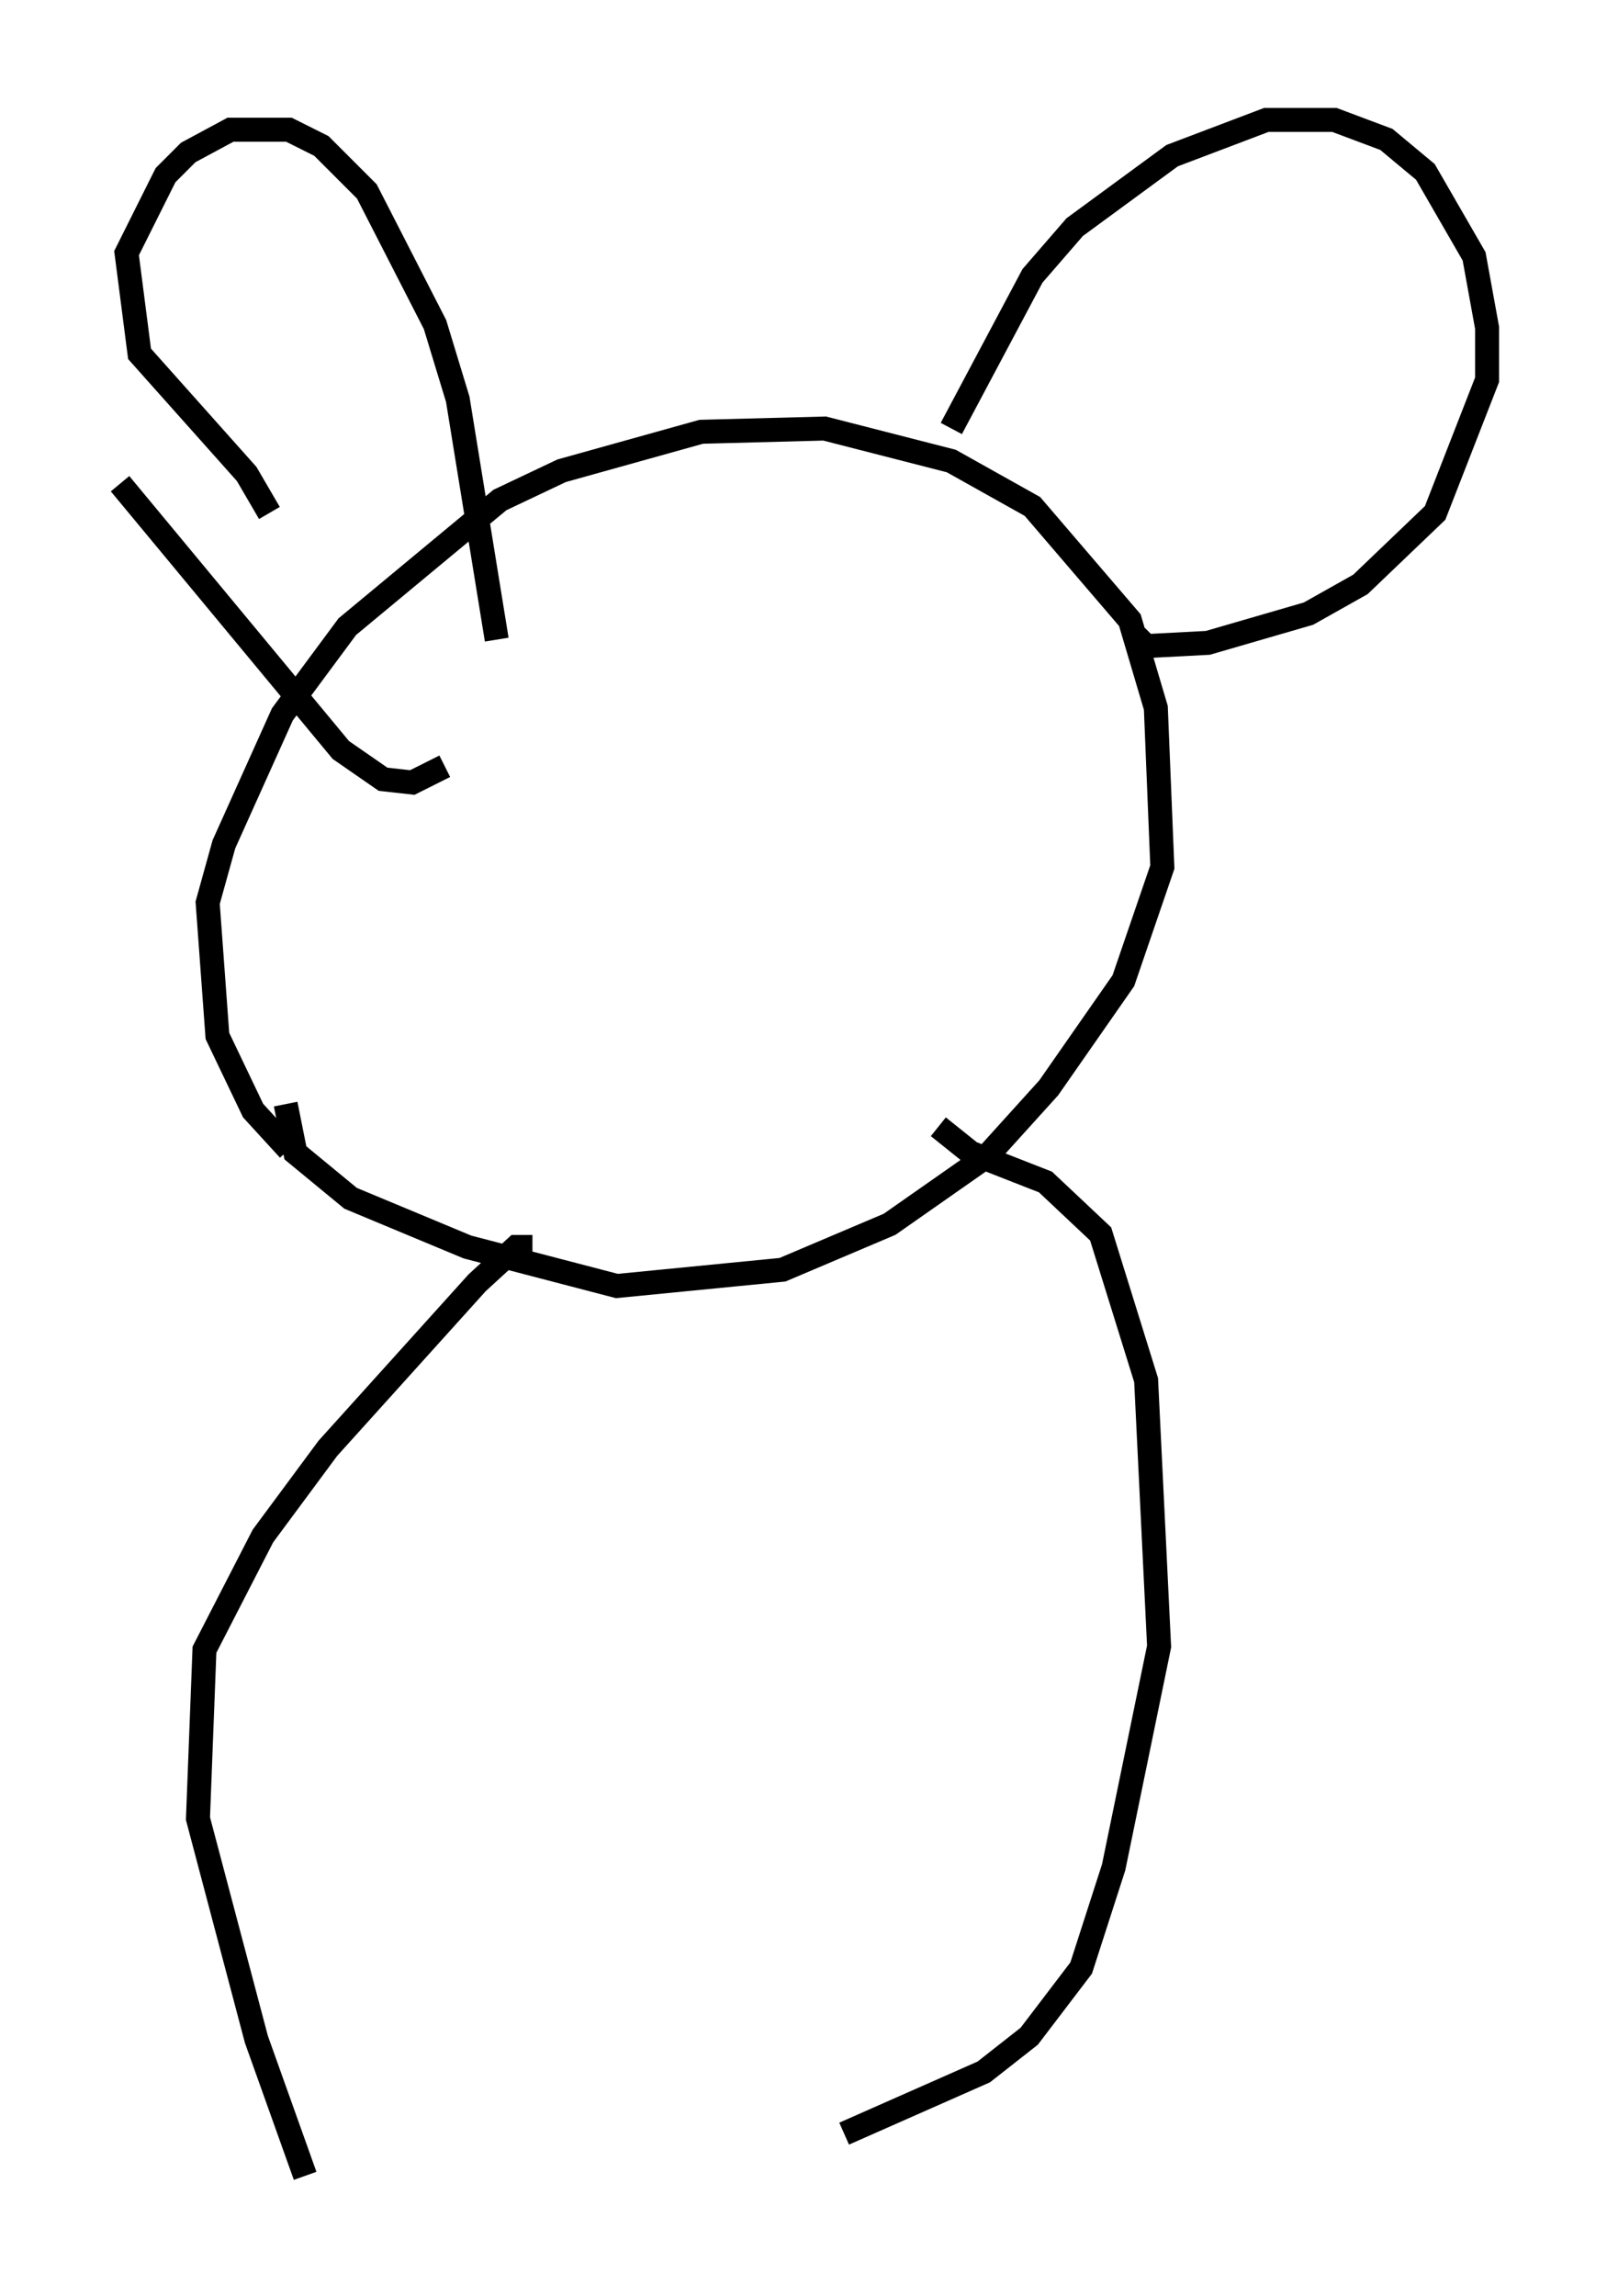 <?xml version="1.0" encoding="utf-8" ?>
<svg baseProfile="full" height="95.655" version="1.1" width="66.968" xmlns="http://www.w3.org/2000/svg" xmlns:ev="http://www.w3.org/2001/xml-events" xmlns:xlink="http://www.w3.org/1999/xlink"><defs /><rect fill="white" height="95.655" width="66.968" x="0" y="0" /><path d="M12.713, 47.895 m-0.677, 0.0 l-1.488, -1.624 -1.488, -3.112 l-0.406, -5.548 0.677, -2.436 l2.436, -5.413 2.706, -3.654 l6.36, -5.277 2.571, -1.218 l5.819, -1.624 5.142, -0.135 l5.277, 1.353 3.383, 1.894 l4.059, 4.736 1.083, 3.654 l0.271, 6.631 -1.624, 4.736 l-3.112, 4.465 -2.571, 2.842 l-4.059, 2.842 -4.465, 1.894 l-6.901, 0.677 -6.225, -1.624 l-4.871, -2.03 -2.3, -1.894 l-0.406, -2.03 m-0.677, -24.628 l-0.947, -1.624 -4.465, -5.007 l-0.541, -4.195 1.624, -3.248 l0.947, -0.947 1.759, -0.947 l2.436, 0.0 1.353, 0.677 l1.894, 1.894 2.842, 5.548 l0.947, 3.112 1.624, 10.013 m18.944, -8.796 l3.383, -6.36 1.759, -2.03 l4.059, -2.977 3.924, -1.488 l2.842, 0.0 2.165, 0.812 l1.624, 1.353 2.03, 3.518 l0.541, 2.977 0.0, 2.165 l-2.165, 5.548 -3.112, 2.977 l-2.165, 1.218 -4.195, 1.218 l-2.571, 0.135 -0.406, -0.406 m-42.354, -6.36 l9.202, 11.096 1.759, 1.218 l1.218, 0.135 1.353, -0.677 m3.654, 20.027 l-0.677, 0.0 -1.624, 1.488 l-6.225, 6.901 -2.706, 3.654 l-2.436, 4.736 -0.271, 7.036 l2.436, 9.202 2.03, 5.683 m26.387, -43.707 l1.353, 1.083 3.112, 1.218 l2.3, 2.165 1.894, 6.089 l0.541, 11.096 -1.894, 9.202 l-1.353, 4.195 -2.165, 2.842 l-1.894, 1.488 -5.819, 2.571 " fill="none" stroke="black" stroke-width="1" /></svg>